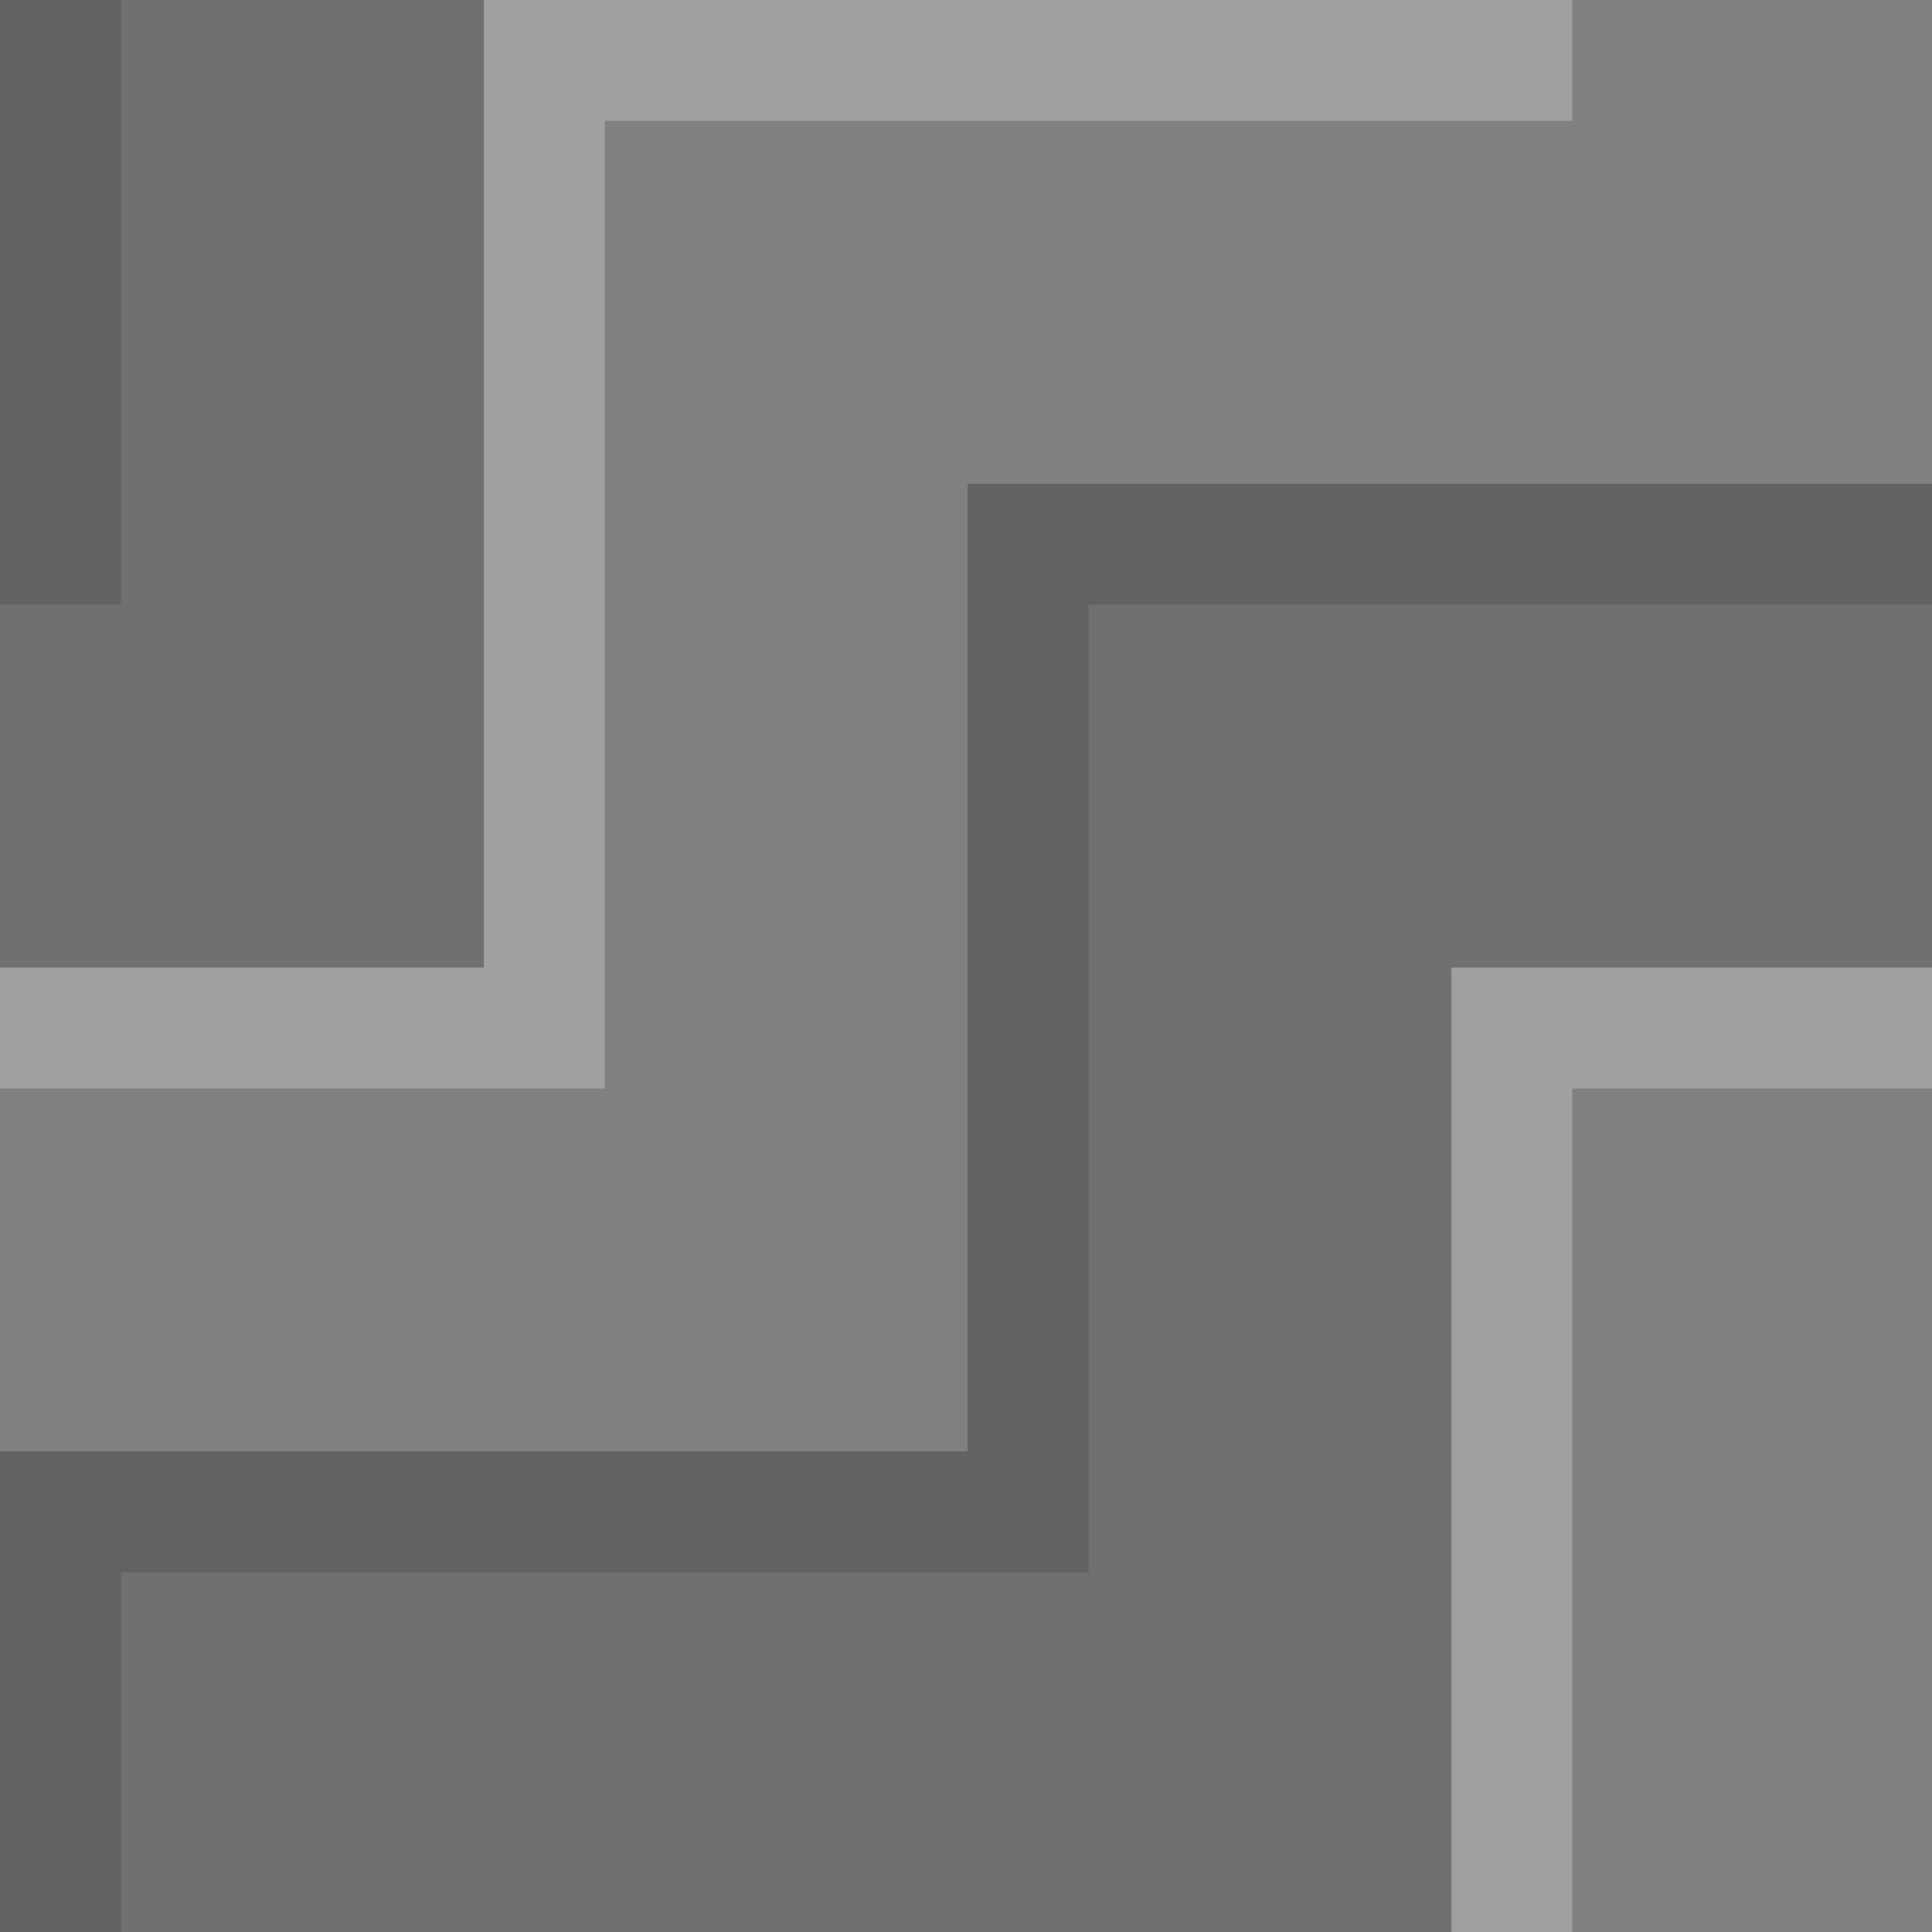 <?xml version="1.0" encoding="UTF-8" standalone="no"?>
<!-- Created with Inkscape (http://www.inkscape.org/) -->

<svg
   xmlns:dc="http://purl.org/dc/elements/1.1/"
   xmlns:cc="http://creativecommons.org/ns#"
   xmlns:rdf="http://www.w3.org/1999/02/22-rdf-syntax-ns#"
   xmlns:svg="http://www.w3.org/2000/svg"
   xmlns="http://www.w3.org/2000/svg"
   xmlns:sodipodi="http://sodipodi.sourceforge.net/DTD/sodipodi-0.dtd"
   xmlns:inkscape="http://www.inkscape.org/namespaces/inkscape"
   width="16"
   height="16"
   viewBox="0 0 4.233 4.233"
   version="1.1"
   id="svg8"
   inkscape:version="0.92.1 r"
   sodipodi:docname="bg_1.svg">
  <rect x="0" y="0" width="4.233" height="4.233" fill="#808080" stroke="none"/>
  <defs
     id="defs2" />
  <sodipodi:namedview
     id="base"
     pagecolor="#ffffff"
     bordercolor="#666666"
     borderopacity="1.0"
     inkscape:pageopacity="0.0"
     inkscape:pageshadow="2"
     inkscape:zoom="16"
     inkscape:cx="5.8075419"
     inkscape:cy="1.919692"
     inkscape:document-units="mm"
     inkscape:current-layer="layer1"
     showgrid="true"
     units="px"
     inkscape:window-width="1116"
     inkscape:window-height="787"
     inkscape:window-x="1946"
     inkscape:window-y="303"
     inkscape:window-maximized="0">
    <inkscape:grid
       type="xygrid"
       id="grid4485" />
  </sodipodi:namedview>
  <g
     inkscape:label="Layer 1"
     inkscape:groupmode="layer"
     id="layer1"
     transform="translate(0,-292.767)">
    <path
       style="opacity:1;fill:#000000;fill-opacity:0.126;stroke:none;stroke-width:1;stroke-linecap:round;stroke-linejoin:round;stroke-miterlimit:10.433;stroke-dasharray:none;stroke-opacity:1"
       d="M 0 0 L 0 8 L 4 8 L 4 0 L 0 0 z M 8 4 L 8 8 L 8 12 L 0 12 L 0 16 L 8 16 L 12 16 L 12 12 L 12 8 L 16 8 L 16 4 L 8 4 z "
       transform="matrix(0.265,0,0,0.265,0,292.767)"
       id="rect4487" />
    <path
       style="opacity:1;fill:#ffffff;fill-opacity:0.252;stroke:none;stroke-width:1;stroke-linecap:round;stroke-linejoin:round;stroke-miterlimit:10.433;stroke-dasharray:none;stroke-opacity:1"
       d="M 4,0 V 8 H 0 V 9 H 5 V 1 l 8,0 V 1.2598427e-8 Z m 8,8 v 8 h 1 V 9 h 3 V 8 Z"
       transform="matrix(0.265,0,0,0.265,0,292.767)"
       id="rect4484"
       inkscape:connector-curvature="0"
       sodipodi:nodetypes="cccccccccccccccc" />
    <path
       style="opacity:1;fill:#000000;fill-opacity:0.126;stroke:none;stroke-width:1;stroke-linecap:round;stroke-linejoin:round;stroke-miterlimit:10.433;stroke-dasharray:none;stroke-opacity:1"
       d="M 0,0 1.2598425e-8,5 H 1 L 1,0 Z m 8,4 v 1 7 H 0 v 1 3 H 1 V 13 H 9 V 12 5 h 7 V 4 Z"
       transform="matrix(0.265,0,0,0.265,0,292.767)"
       id="rect4497"
       inkscape:connector-curvature="0"
       sodipodi:nodetypes="ccccccccccccccccccc" />
  </g>
</svg>
